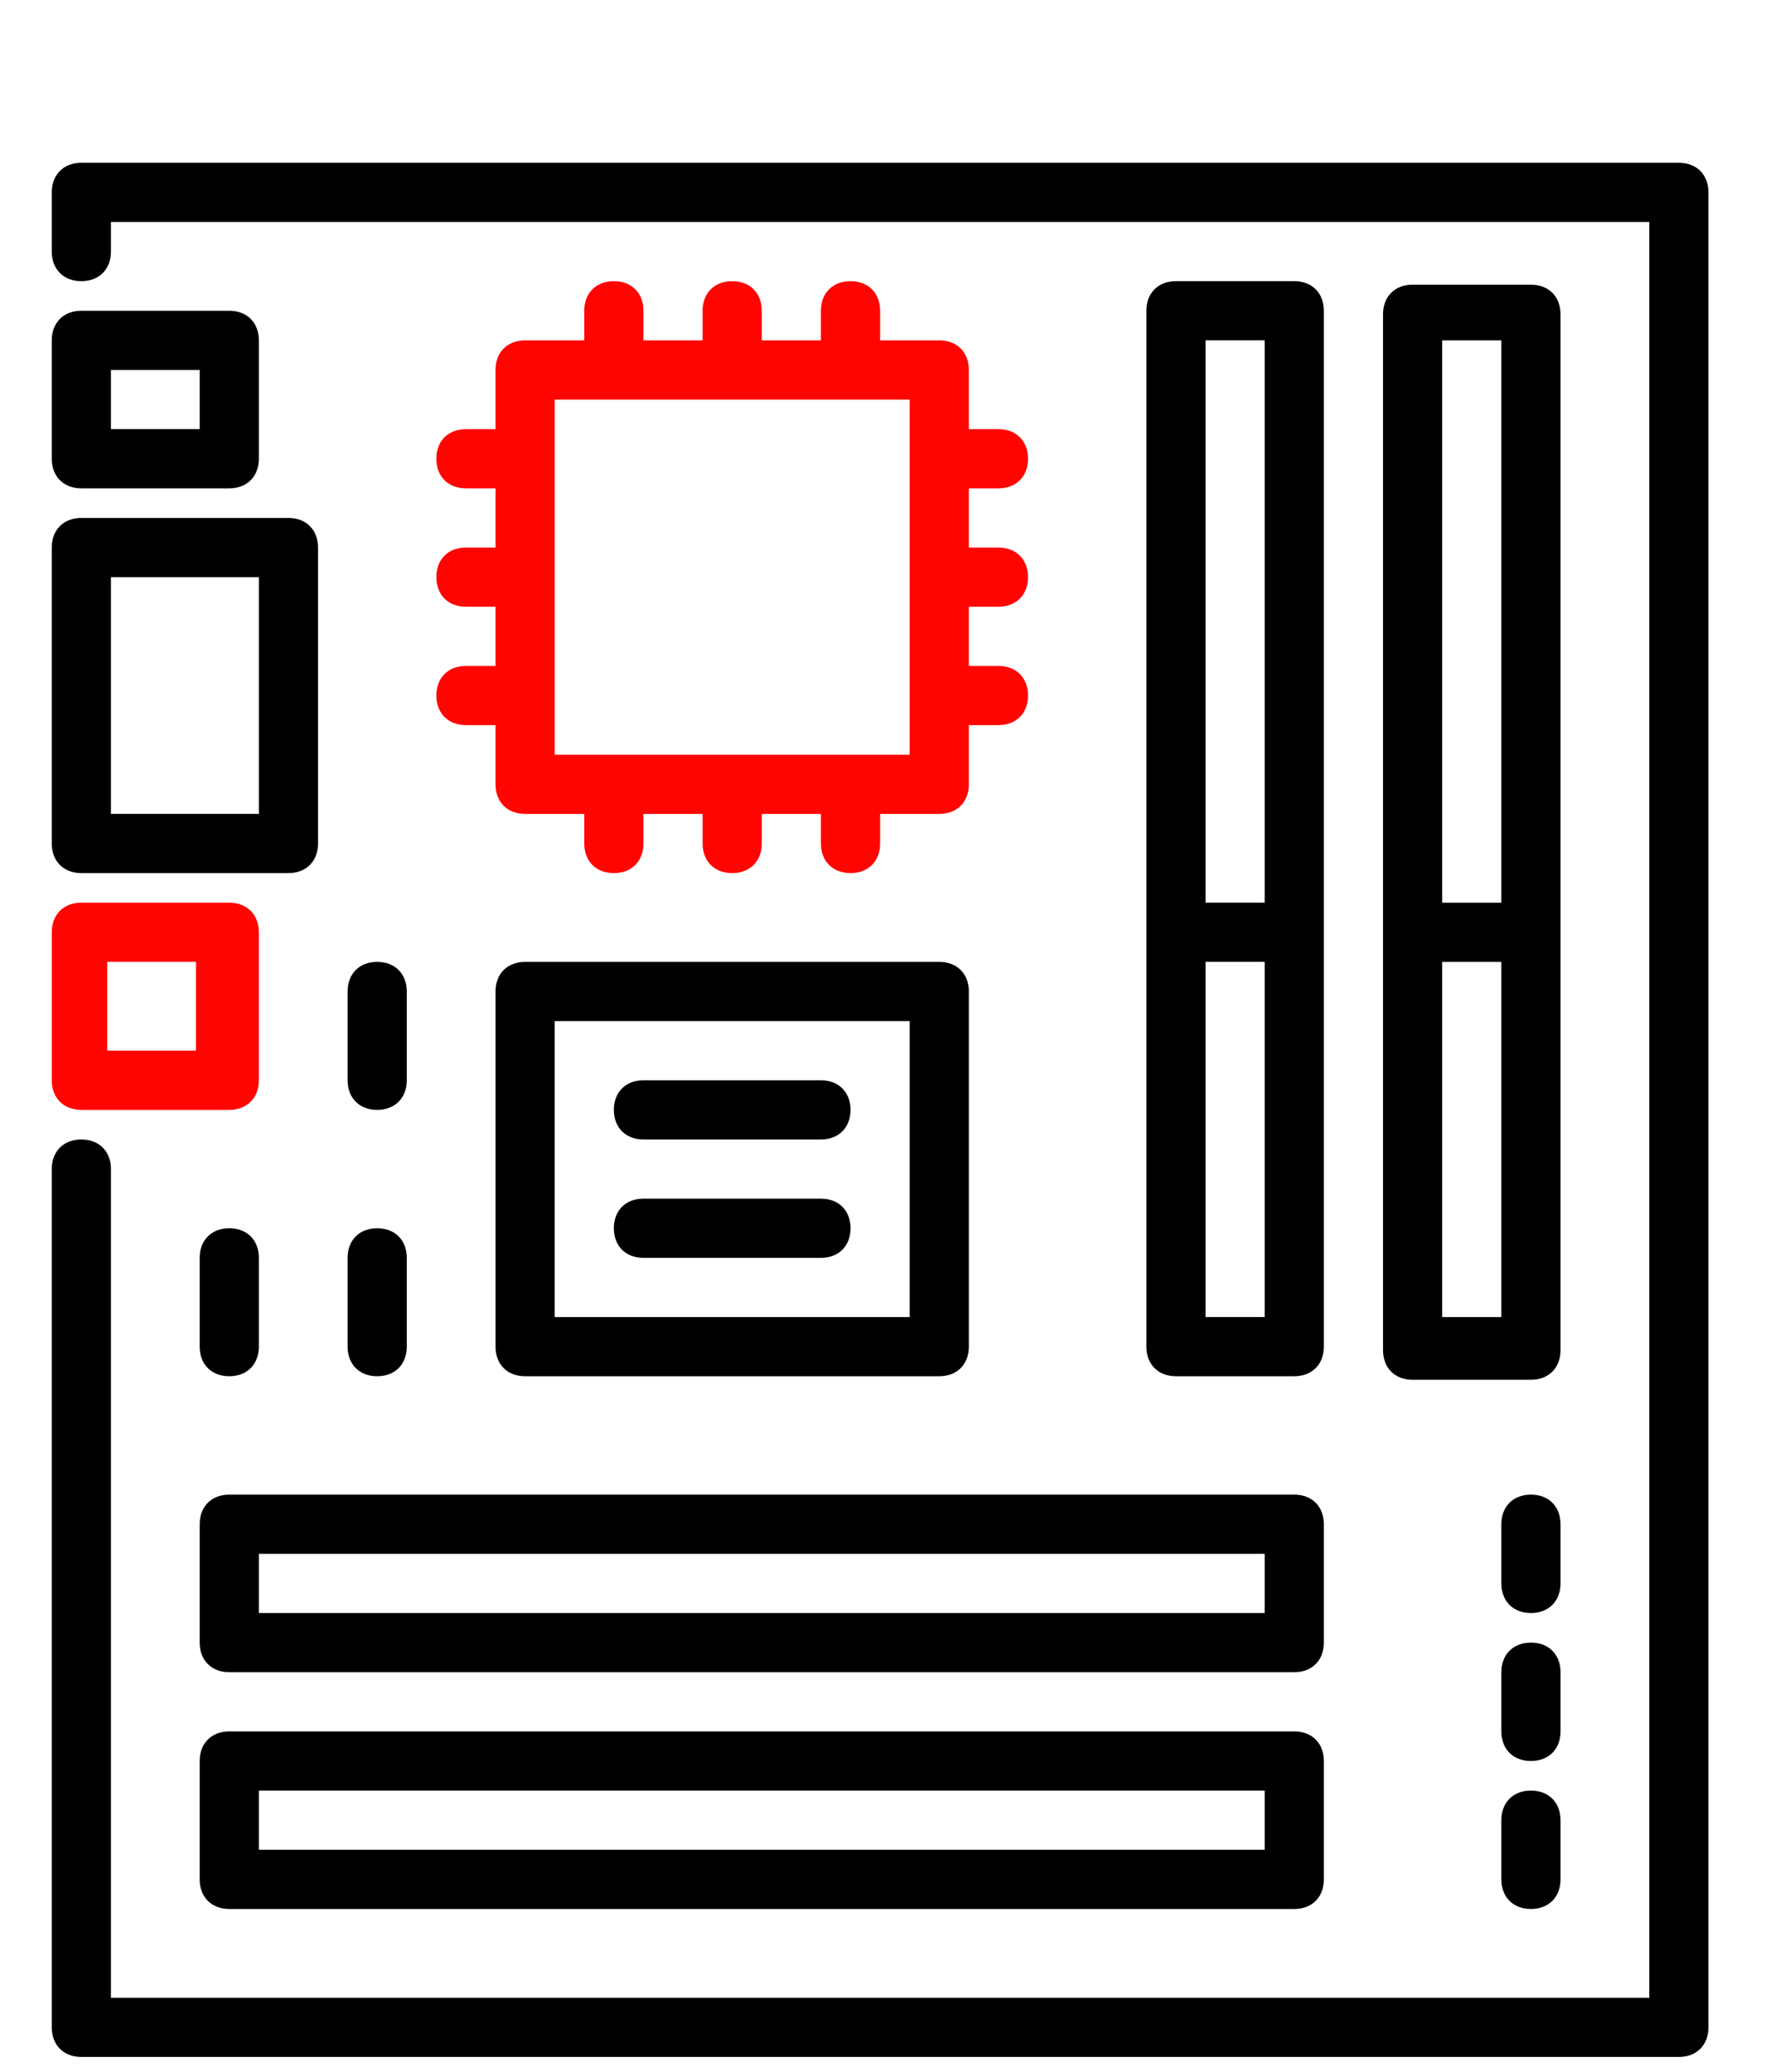 <svg xmlns="http://www.w3.org/2000/svg" width="60" height="70" viewBox="0, 0, 60, 70"><path d="M57.75 6.5v62c0 .6-.4 1-1 1h-54c-.6 0-1-.4-1-1v-29c0-.6.4-1 1-1s1 .4 1 1v28h52v-60h-52v1c0 .6-.4 1-1 1s-1-.4-1-1v-2c0-.6.4-1 1-1h54c.6 0 1 .4 1 1z"/><path d="M7.75 10.5c.6 0 1 .4 1 1v4c0 .6-.4 1-1 1h-5c-.6 0-1-.4-1-1v-4c0-.6.4-1 1-1h5zm-1 2h-3v2h3v-2z"/><path d="M7.75 30.5c.6 0 1 .4 1 1v5c0 .6-.4 1-1 1h-5c-.6 0-1-.4-1-1v-5c0-.6.4-1 1-1h5zm-1.125 2h-3v3h3v-3z" fill="#FF0400"/><path d="M9.75 17.5c.6 0 1 .4 1 1v10c0 .6-.4 1-1 1h-7c-.6 0-1-.4-1-1v-10c0-.6.4-1 1-1h7zm-1 2h-5v8h5v-8zM51.75 9.619c.6 0 1 .4 1 1v35c0 .6-.4 1-1 1h-4c-.6 0-1-.4-1-1v-35c0-.6.4-1 1-1h4zm-1 22.881h-2v12h2v-12zm0-21h-2v19h2v-19zM43.75 9.5c.6 0 1 .4 1 1v35c0 .6-.4 1-1 1h-4c-.6 0-1-.4-1-1v-35c0-.6.4-1 1-1h4zm-1 23h-2v12h2v-12zm0-21h-2v19h2v-19z"/><path d="M28.75 9.5c.6 0 1 .4 1 1v1h2c.6 0 1 .4 1 1v2h1c.6 0 1 .4 1 1s-.4 1-1 1h-1v2h1c.6 0 1 .4 1 1s-.4 1-1 1h-1v2h1c.6 0 1 .4 1 1s-.4 1-1 1h-1v2c0 .6-.4 1-1 1h-2v1c0 .6-.4 1-1 1s-1-.4-1-1v-1h-2v1c0 .6-.4 1-1 1s-1-.4-1-1v-1h-2v1c0 .6-.4 1-1 1s-1-.4-1-1v-1h-2c-.6 0-1-.4-1-1v-2h-1c-.6 0-1-.4-1-1s.4-1 1-1h1v-2h-1c-.6 0-1-.4-1-1s.4-1 1-1h1v-2h-1c-.6 0-1-.4-1-1s.4-1 1-1h1v-2c0-.6.4-1 1-1h2v-1c0-.6.4-1 1-1s1 .4 1 1v1h2v-1c0-.6.4-1 1-1s1 .4 1 1v1h2v-1c0-.6.4-1 1-1zm2 4h-12v12h12v-12z" fill="#FF0400"/><path d="M31.75 32.5c.6 0 1 .4 1 1v12c0 .6-.4 1-1 1h-14c-.6 0-1-.4-1-1v-12c0-.6.4-1 1-1h14zm-1 2h-12v10h12v-10z"/><path d="M21.75 42.5c-.6 0-1-.4-1-1s.4-1 1-1h6c.6 0 1 .4 1 1s-.4 1-1 1h-6zM21.75 38.5c-.6 0-1-.4-1-1s.4-1 1-1h6c.6 0 1 .4 1 1s-.4 1-1 1h-6zM12.75 37.5c-.6 0-1-.4-1-1v-3c0-.6.4-1 1-1s1 .4 1 1v3c0 .6-.4 1-1 1zM11.75 45.5v-3c0-.6.4-1 1-1s1 .4 1 1v3c0 .6-.4 1-1 1s-1-.4-1-1zM7.75 46.5c-.6 0-1-.4-1-1v-3c0-.6.4-1 1-1s1 .4 1 1v3c0 .6-.4 1-1 1zM43.75 50.5c.6 0 1 .4 1 1v4c0 .6-.4 1-1 1h-36c-.6 0-1-.4-1-1v-4c0-.6.4-1 1-1h36zm-1 2h-34v2h34v-2zM43.75 58.5c.6 0 1 .4 1 1v4c0 .6-.4 1-1 1h-36c-.6 0-1-.4-1-1v-4c0-.6.4-1 1-1h36zm-1 2h-34v2h34v-2zM51.75 60.5c.6 0 1 .4 1 1v2c0 .6-.4 1-1 1s-1-.4-1-1v-2c0-.6.4-1 1-1zM52.75 56.5v2c0 .6-.4 1-1 1s-1-.4-1-1v-2c0-.6.4-1 1-1s1 .4 1 1zM52.75 51.5v2c0 .6-.4 1-1 1s-1-.4-1-1v-2c0-.6.4-1 1-1s1 .4 1 1z"/></svg>
